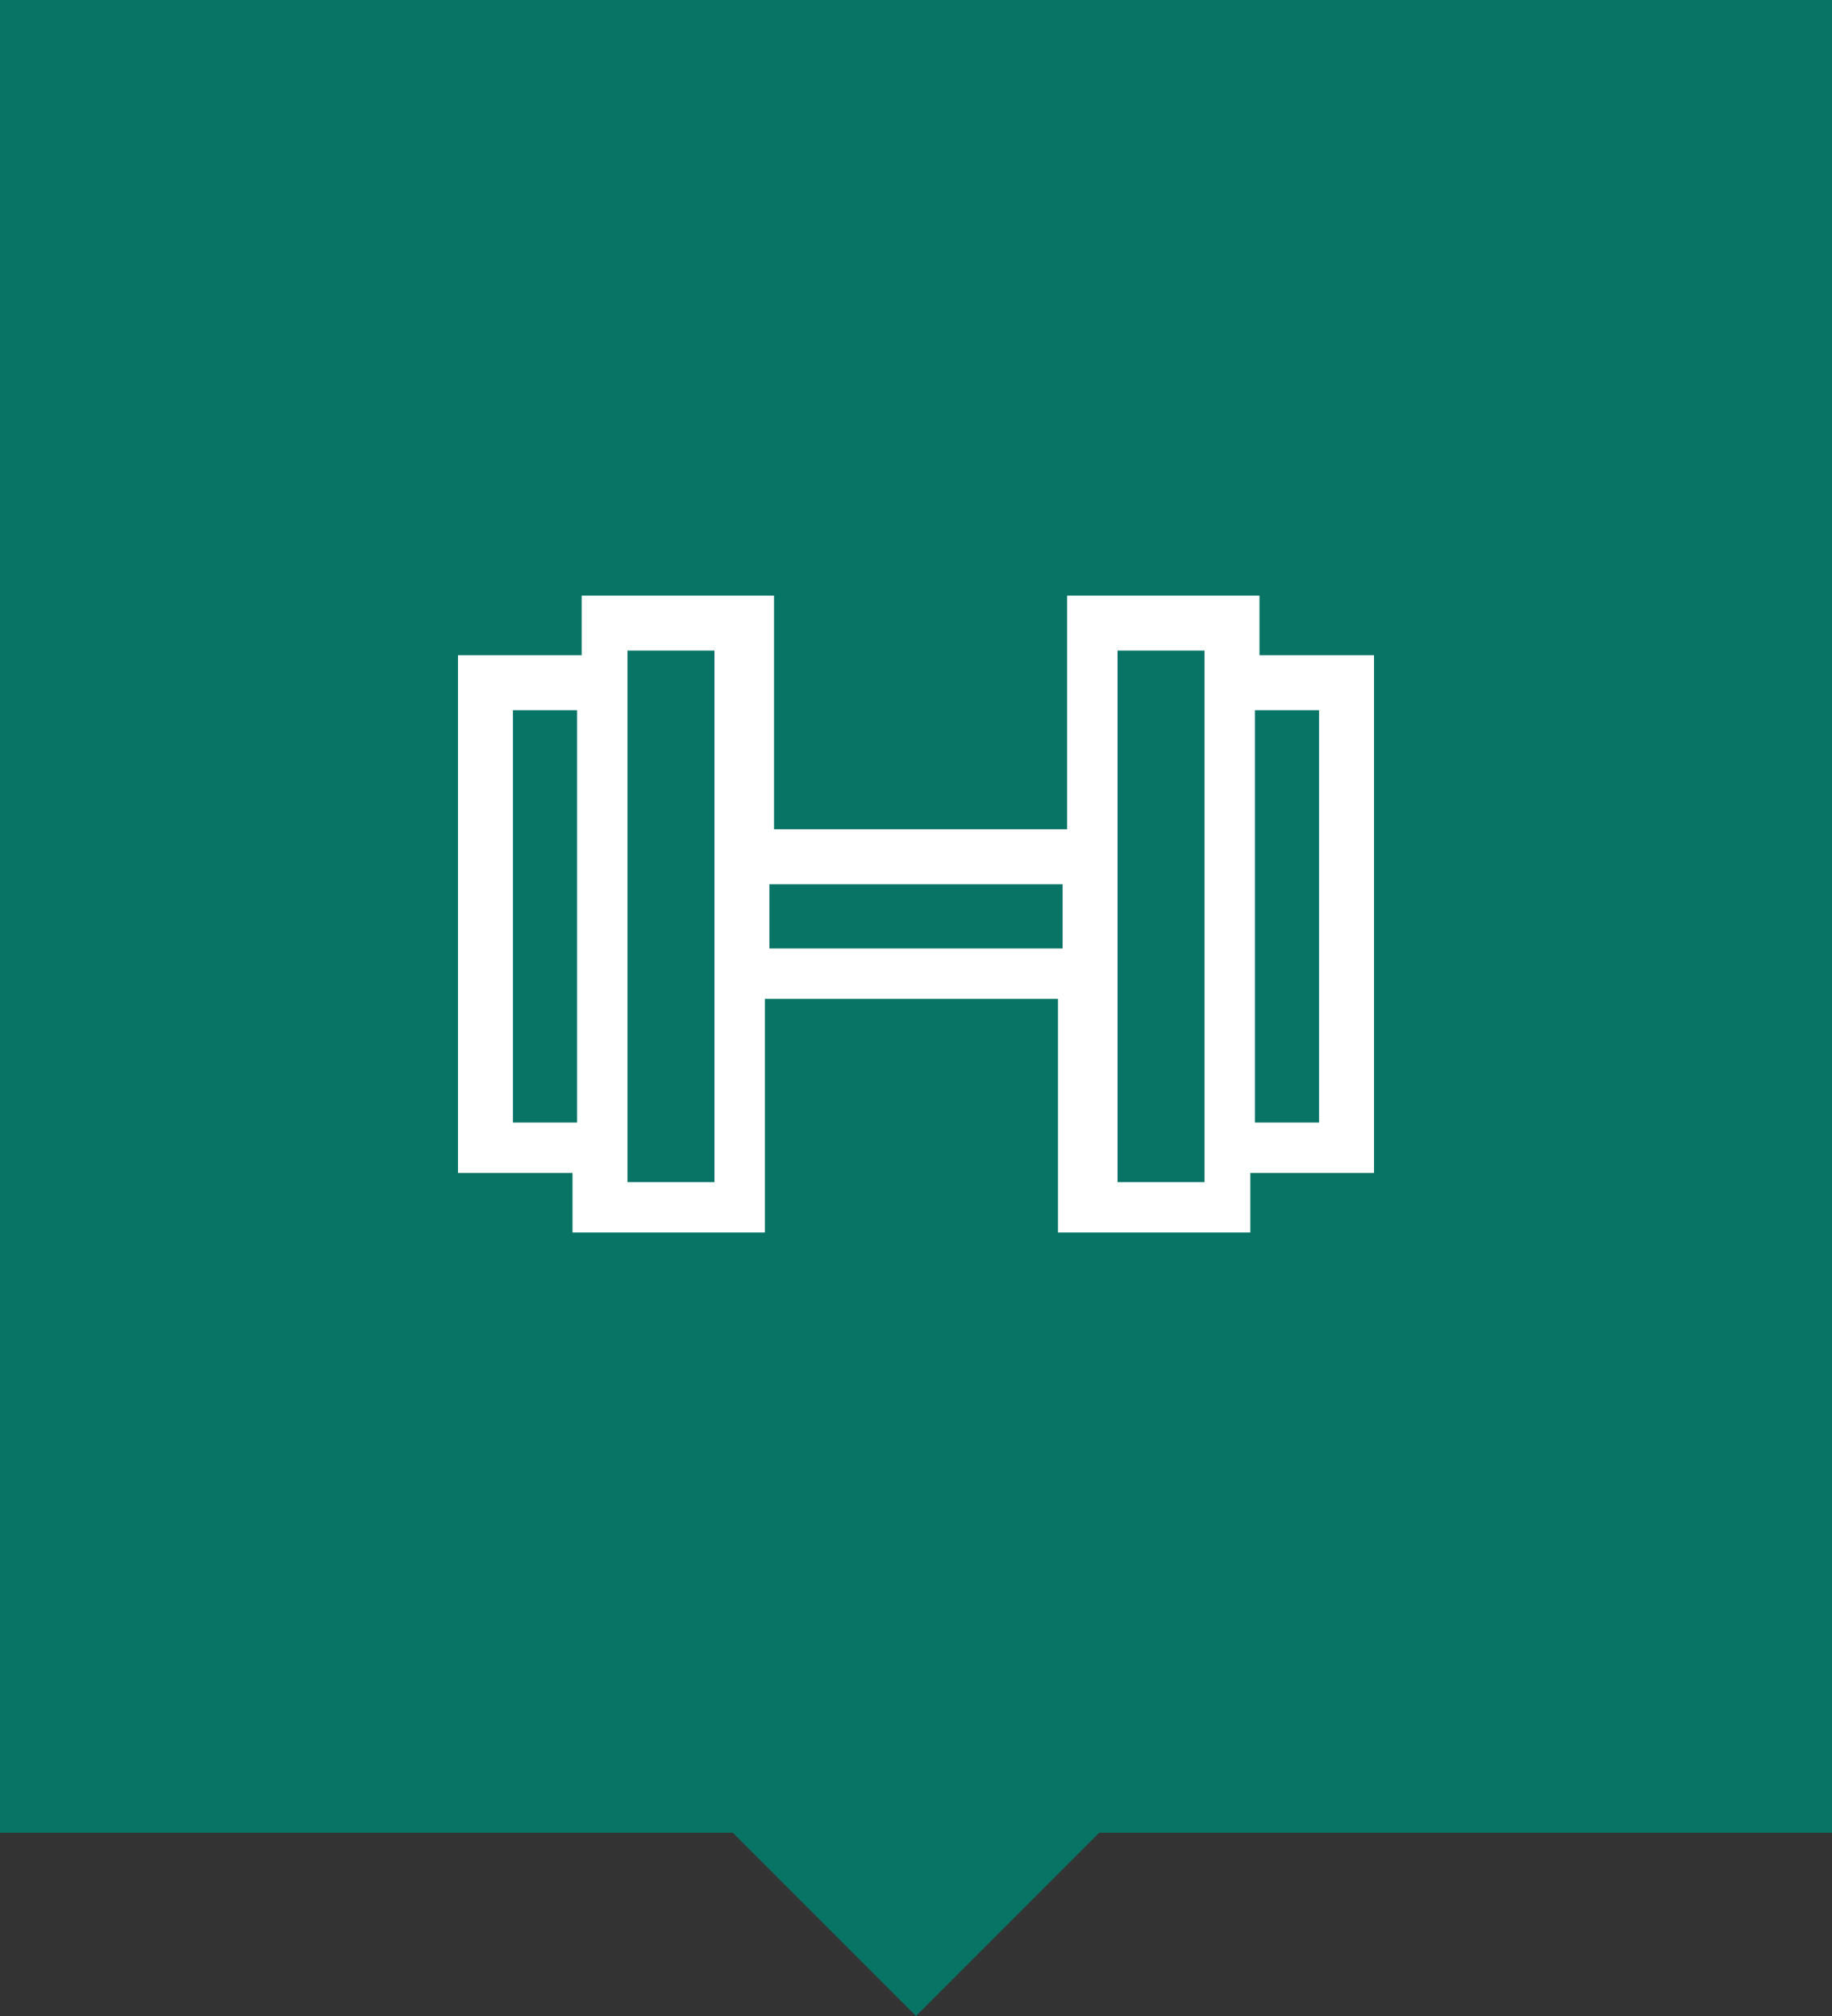 <svg xmlns="http://www.w3.org/2000/svg" width="40" height="44"><rect width="100%" height="100%" fill="#333333" stroke="none"/><path d="M40 0H0v40h16l4 4 4-4h16V0z" fill-rule="evenodd" clip-rule="evenodd" fill="#087466"/><path d="M30 14.3h-2.5V13h-4.2v5.1h-6.4V13h-4.2v1.3H10v11.3h2.5v1.3h4.2v-5.1h6.4v5.1h4.2v-1.3H30V14.3zM11.2 24.5v-9h1.4v9h-1.4zm4.4 1.3h-1.9V14.2h1.9v11.6zm1.2-5.1v-1.4h6.4v1.4h-6.4zm9.5 5.1h-1.9V14.2h1.9v11.6zm2.5-1.3h-1.4v-9h1.4v9z" fill="#fff"/></svg>